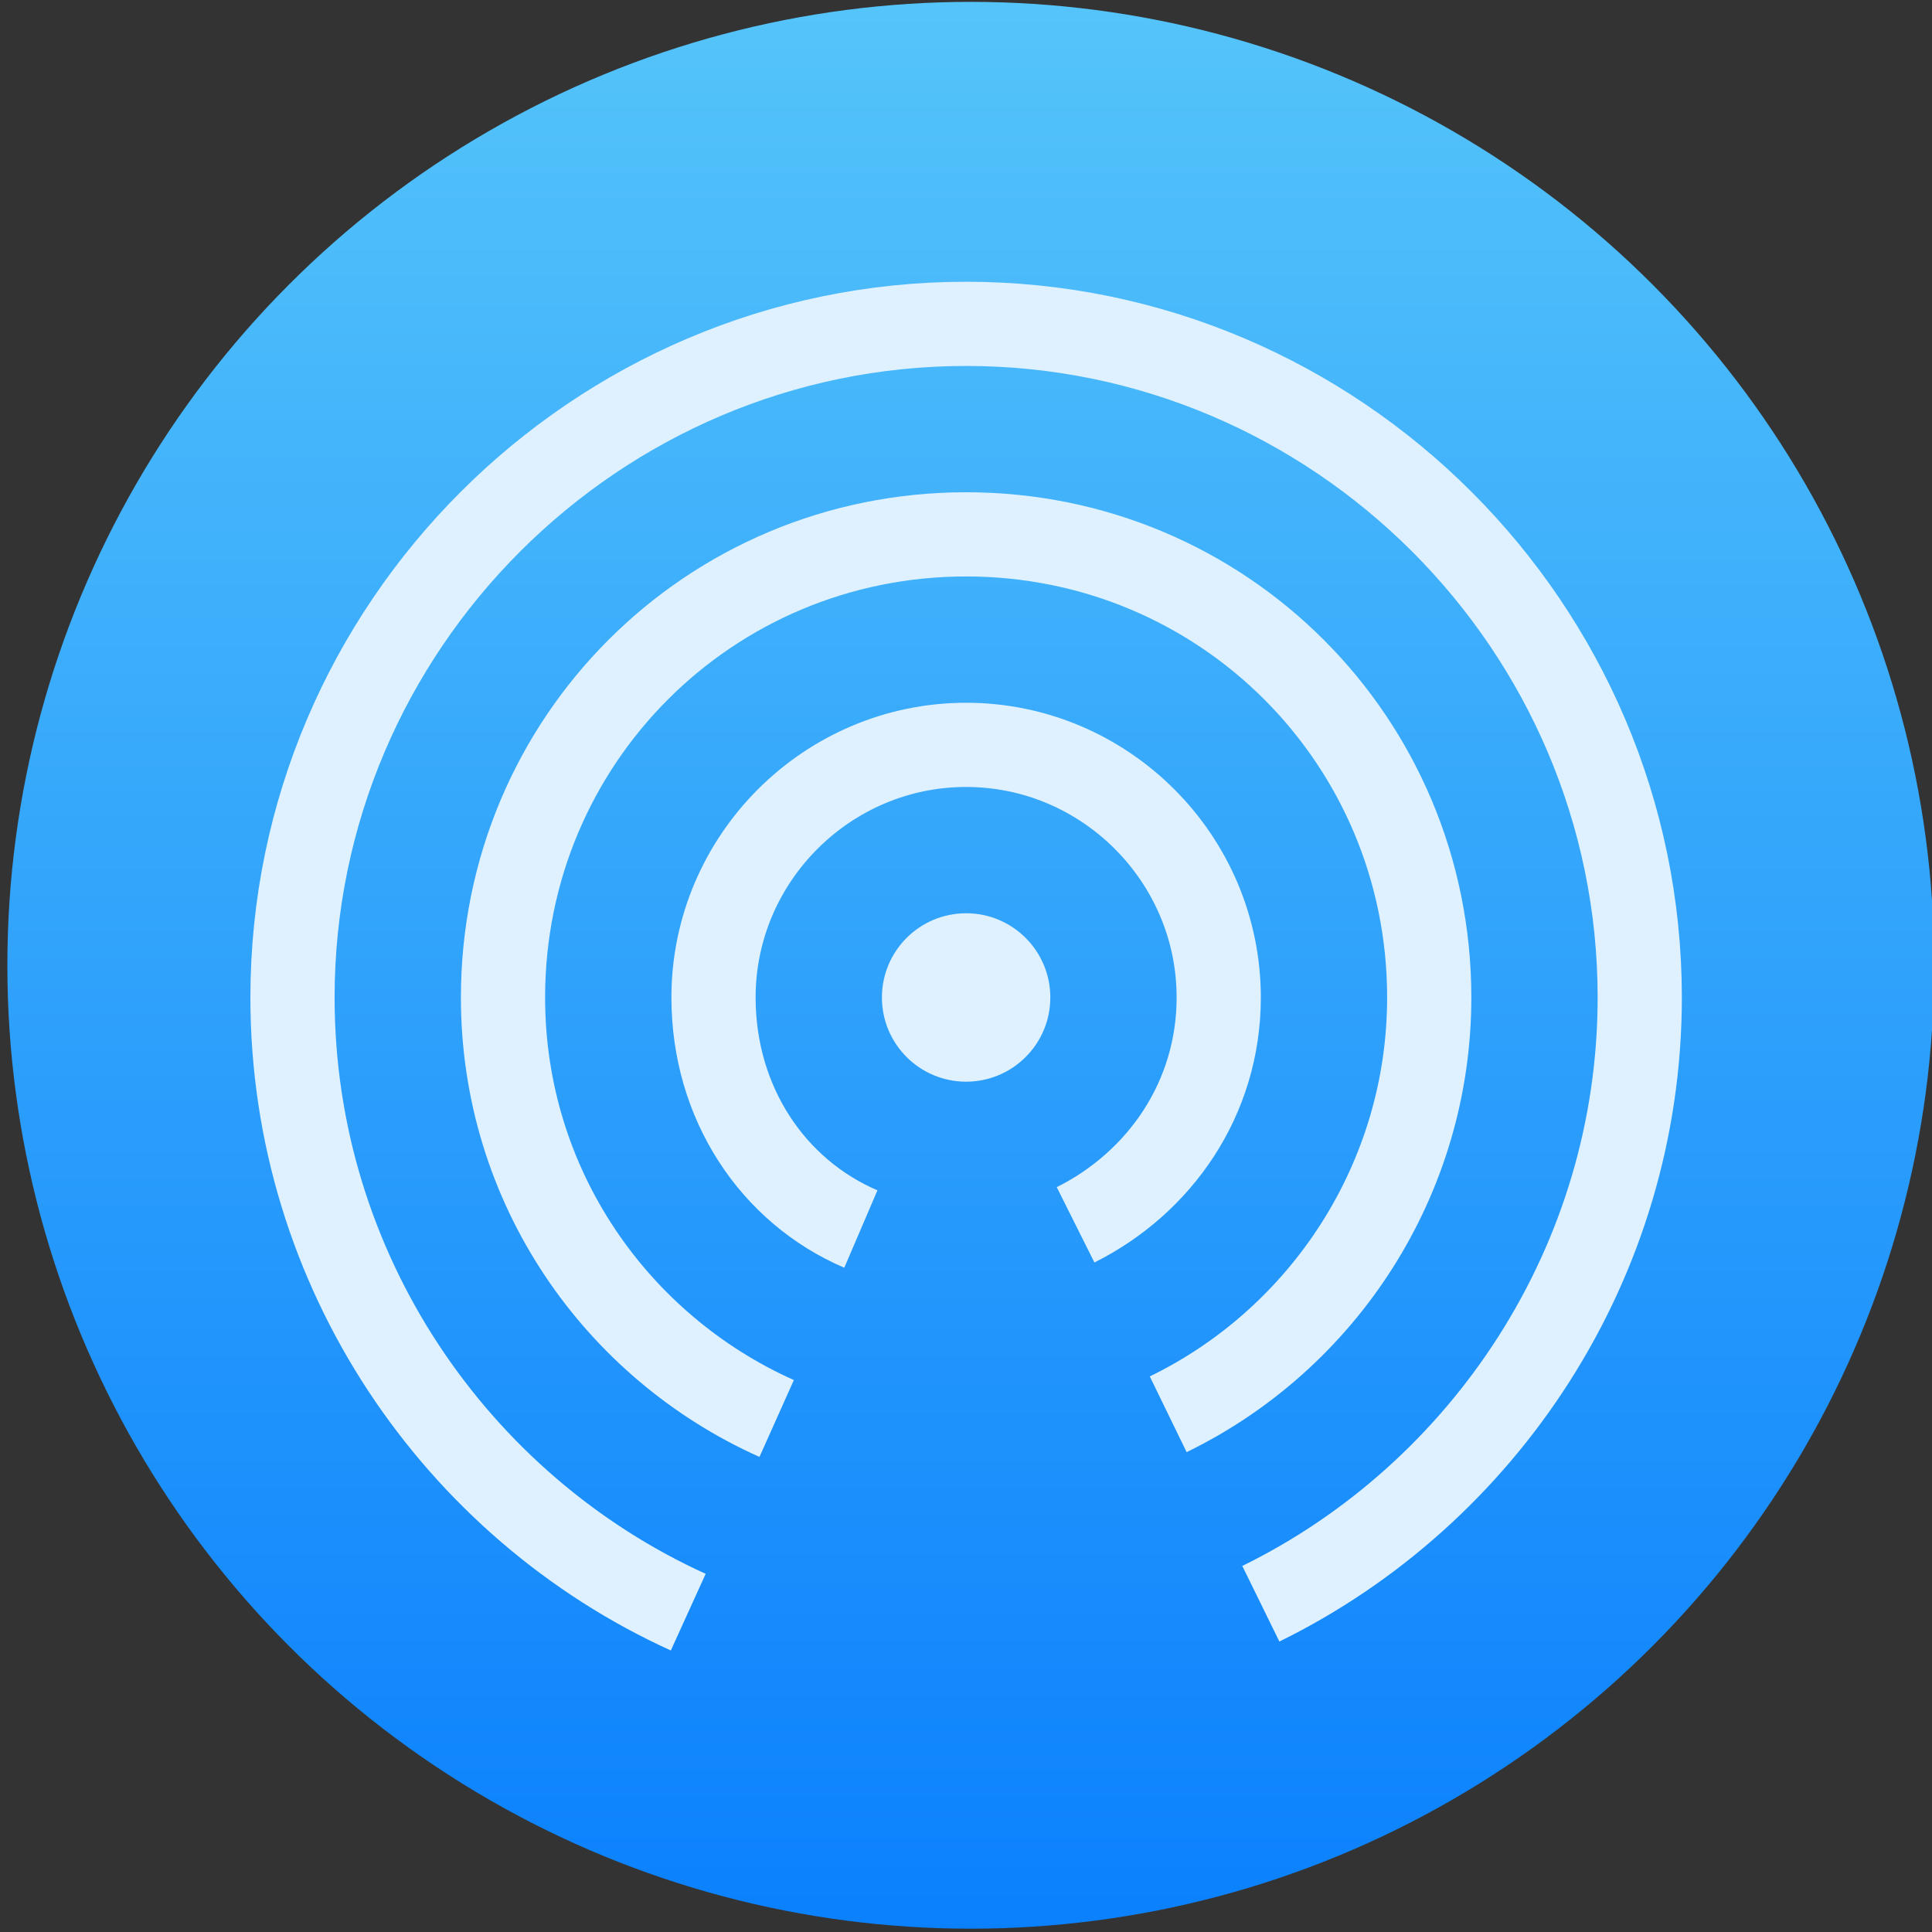 <svg height="48" width="48" xmlns="http://www.w3.org/2000/svg" xmlns:xlink="http://www.w3.org/1999/xlink"><rect width="100%" height="100%" fill="#333333" stroke="none"/><linearGradient id="a" gradientUnits="userSpaceOnUse" x1="399.571" x2="399.571" y1="545.798" y2="517.798"><stop offset="0" stop-color="#3889e9"/><stop offset="1" stop-color="#5ea5fb"/></linearGradient><linearGradient id="b" gradientUnits="userSpaceOnUse" x1="-318.579" x2="-318.579" y1="653.957" y2="301.298"><stop offset="0" stop-color="#0a80fd"/><stop offset="1" stop-color="#56c5fa"/></linearGradient><circle cx="400.571" cy="531.798" fill="url(#a)" r="0" transform="matrix(1.637 0 0 1.637 -644.58 -848.719)"/><circle cx="-325.887" cy="478.747" fill="url(#b)" r="173.447" transform="matrix(.138 0 0 .138 69.091 -42.085)"/><g transform="matrix(1.046 0 0 1.046 5.175 4.908)"><circle cx="18" cy="19" fill="#fff" fill-opacity=".847" r="2"/><g fill="none" stroke="#dff1ff" stroke-miterlimit="10" stroke-width="2"><path d="m15.5 24.5c-2.1-.9-3.5-3-3.5-5.5 0-3.3 2.7-6 6-6s6 2.7 6 6c0 2.4-1.4 4.4-3.4 5.4"/><path d="m13.5 29c-3.8-1.7-6.5-5.5-6.5-10 0-6.1 4.9-11 11-11s11 4.9 11 11c0 4.3-2.5 8.1-6.2 9.9"/><path d="m11.4 33.6c-5.5-2.5-9.4-8.1-9.4-14.6 0-8.8 7.2-16 16-16s16 7.2 16 16c0 6.3-3.7 11.8-9 14.4"/></g></g></svg>